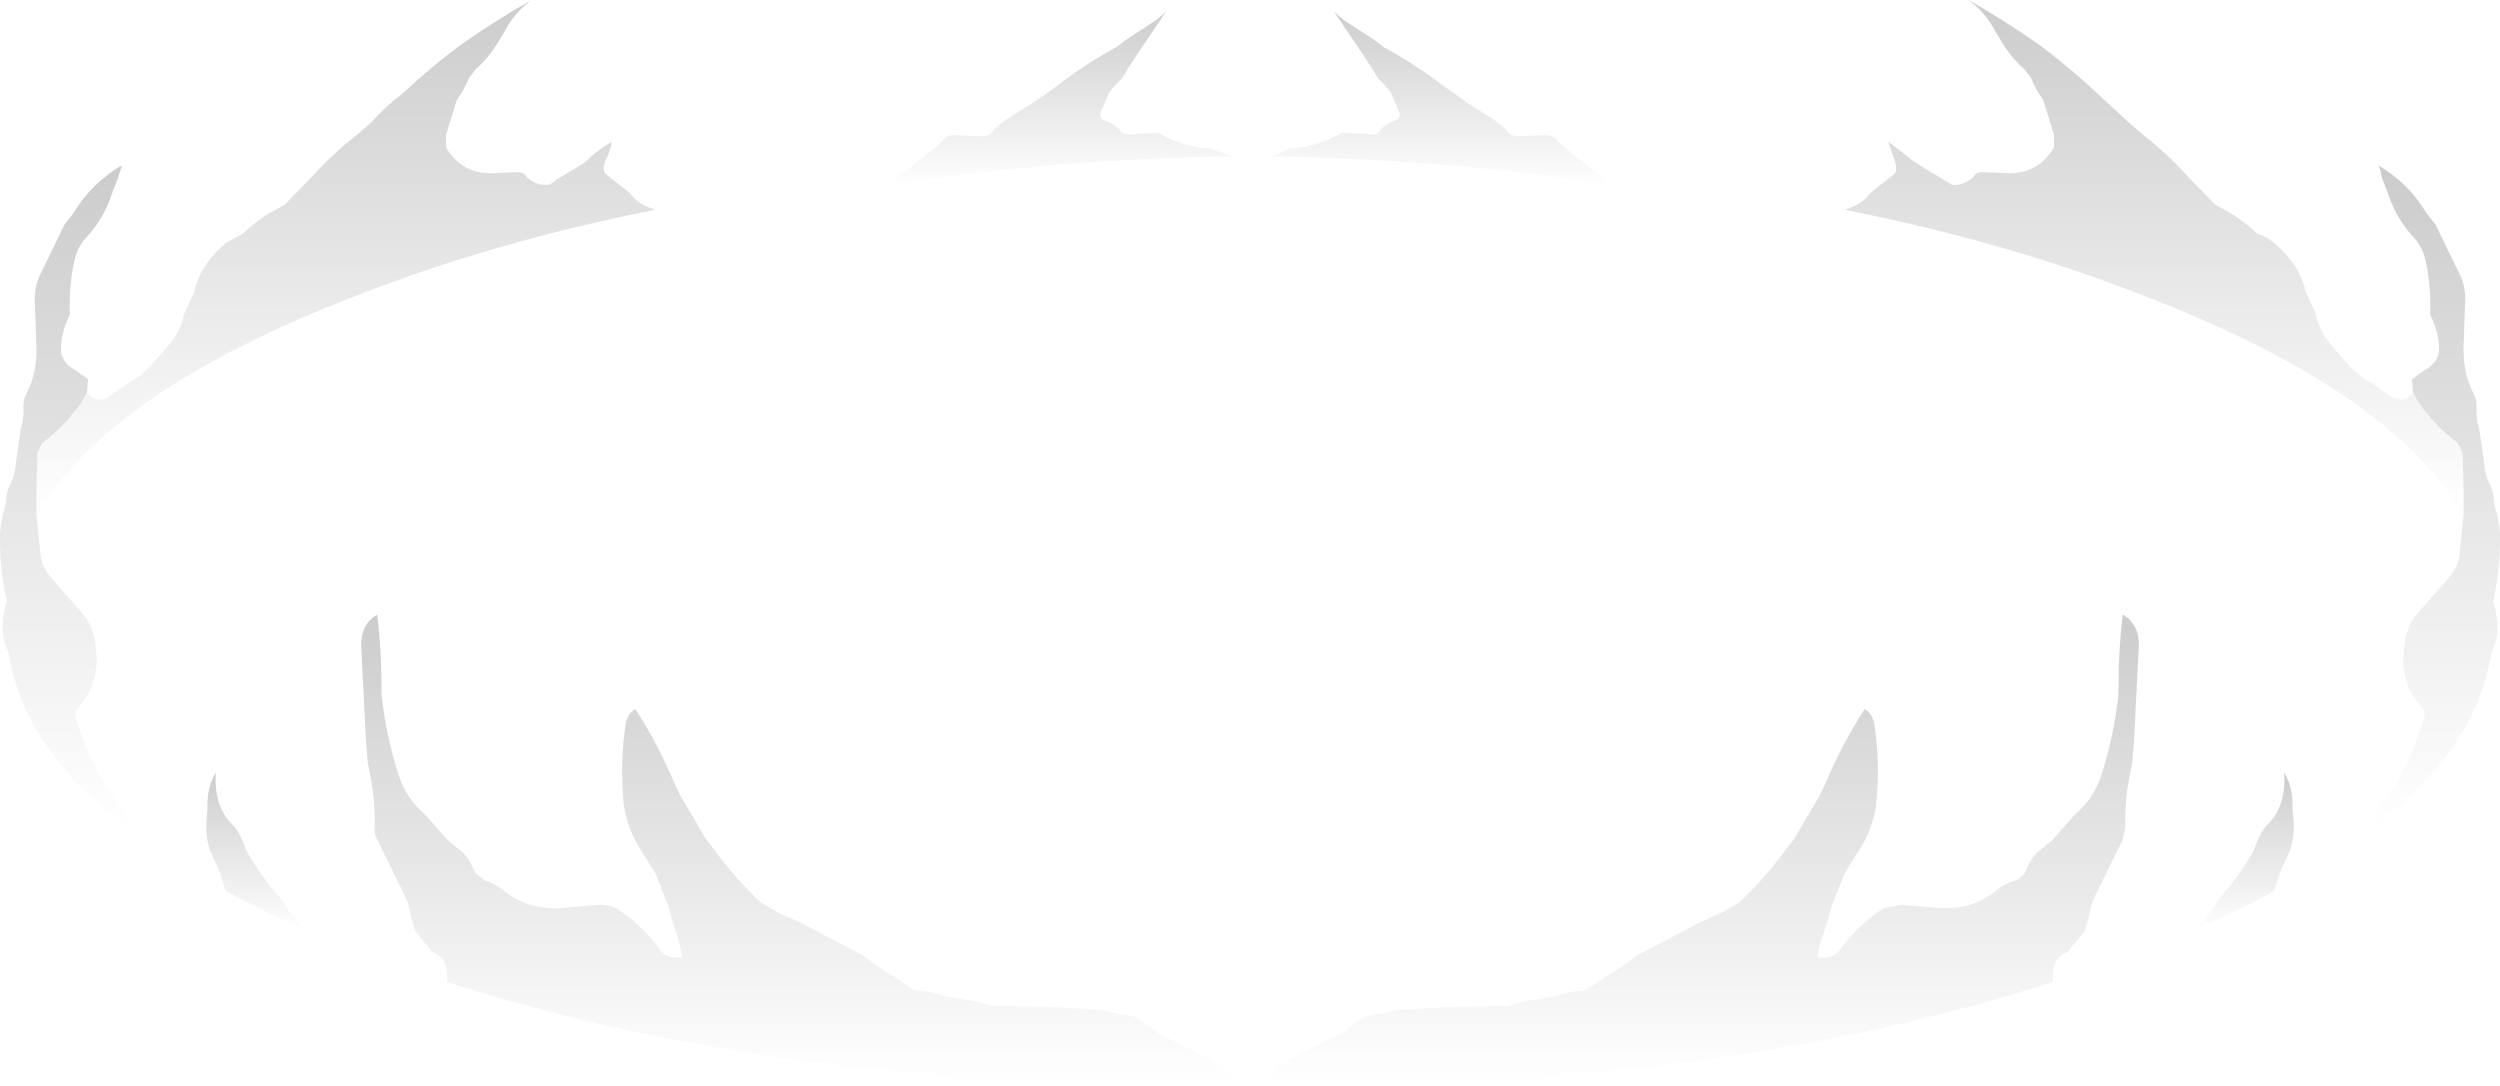<?xml version="1.0" encoding="UTF-8" standalone="no"?>
<svg xmlns:xlink="http://www.w3.org/1999/xlink" height="110.45px" width="254.2px" xmlns="http://www.w3.org/2000/svg">
  <g transform="matrix(1.0, 0.0, 0.0, 1.0, 127.2, -169.7)">
    <path d="M8.45 170.9 L9.45 171.75 12.45 173.7 13.5 174.5 Q16.1 175.9 18.5 177.65 L22.05 180.2 24.75 181.9 25.9 182.8 Q26.25 183.55 27.2 183.55 L30.0 183.45 Q30.8 183.4 31.45 184.35 L36.75 188.55 Q20.5 185.9 1.75 185.6 2.7 185.5 3.9 184.8 6.65 184.7 9.25 183.2 L12.1 183.35 Q12.85 183.4 13.1 183.0 13.6 182.35 14.55 182.0 15.4 181.7 15.0 180.95 L14.2 179.05 13.6 178.35 12.9 177.65 12.2 176.5 10.85 174.45 8.45 170.9" fill="url(#gradient0)" fill-rule="evenodd" stroke="none"/>
    <path d="M123.3 222.1 Q115.9 209.4 90.6 199.7 76.65 194.25 60.45 191.05 L60.55 190.95 Q62.05 190.55 63.0 189.3 L65.4 187.4 Q65.75 187.1 65.5 186.15 L64.8 184.1 67.45 186.15 68.8 187.0 70.4 187.95 71.3 188.5 Q72.45 188.6 73.45 187.7 73.7 187.2 74.35 187.2 L76.75 187.3 Q79.95 187.5 81.65 184.7 L81.65 183.4 80.55 179.85 Q79.85 178.95 79.3 177.6 L78.6 176.7 Q77.35 175.65 76.3 173.9 L75.75 173.0 Q74.7 170.95 72.95 169.7 76.4 171.65 79.85 174.05 82.85 176.2 86.05 179.2 L89.25 182.15 90.7 183.4 Q93.1 185.25 95.55 187.95 L97.65 190.1 Q98.0 190.55 98.55 190.8 100.5 191.75 102.3 193.45 103.25 193.75 103.95 194.35 106.65 196.55 107.25 199.4 L108.25 201.55 Q108.6 203.4 109.9 204.85 L111.5 206.7 Q112.6 207.95 113.75 208.5 L115.3 209.6 Q117.25 211.1 118.15 209.5 118.6 210.65 119.65 211.8 120.8 213.3 122.75 214.8 L123.2 215.8 123.3 219.55 123.3 222.1" fill="url(#gradient1)" fill-rule="evenodd" stroke="none"/>
    <path d="M123.3 222.1 L123.3 219.55 123.2 215.8 122.75 214.8 Q120.8 213.3 119.65 211.8 118.6 210.65 118.15 209.5 L118.05 208.25 119.4 207.3 Q120.9 206.5 120.8 204.9 120.7 203.3 119.9 201.7 120.0 198.25 119.3 195.7 118.95 194.55 118.05 193.65 116.35 191.75 115.55 189.2 L115.0 187.8 Q114.8 186.65 114.6 186.5 117.7 188.3 119.55 191.4 L120.45 192.55 123.0 197.8 Q123.55 199.05 123.45 200.5 L123.3 204.9 Q123.2 207.5 124.25 209.6 124.7 210.4 124.6 211.35 124.6 212.4 124.9 213.4 L125.35 216.5 Q125.5 218.2 125.95 218.9 126.4 219.8 126.4 220.95 127.1 223.15 127.0 225.05 126.95 227.95 126.3 230.85 127.2 233.7 126.3 235.65 L126.15 236.0 125.95 237.05 Q124.1 246.35 113.55 254.3 L113.55 254.25 114.35 252.4 115.1 251.15 115.9 250.15 Q117.15 248.35 118.05 246.2 L119.2 243.0 Q119.55 242.2 118.95 241.5 116.8 239.1 117.25 235.65 117.4 233.5 118.6 232.1 L121.75 228.5 Q122.65 227.5 122.85 226.35 L123.3 222.1" fill="url(#gradient2)" fill-rule="evenodd" stroke="none"/>
    <path d="M-0.1 280.15 Q1.5 279.7 2.75 278.1 4.6 277.05 6.05 276.35 L9.25 274.75 10.5 273.85 Q11.6 272.8 13.2 272.8 L14.9 272.4 20.75 272.05 26.15 272.0 Q27.65 271.45 28.9 271.35 L30.95 271.0 Q32.5 270.45 34.0 270.4 L36.4 268.8 37.55 268.1 39.25 266.85 45.65 263.5 47.95 262.45 49.65 261.45 Q52.3 258.95 54.3 256.2 L55.2 255.05 57.85 250.55 58.3 249.6 Q60.2 245.15 62.4 241.8 63.2 242.2 63.4 243.45 64.0 247.45 63.55 251.7 63.1 254.25 61.8 256.2 L60.35 258.5 59.3 261.2 Q58.95 261.9 58.75 262.95 L58.05 265.1 Q57.6 266.5 57.6 267.05 59.2 267.25 59.9 266.25 61.8 263.65 64.35 262.05 L66.15 261.7 69.6 262.0 Q73.4 262.35 75.95 260.1 76.75 259.5 77.65 259.25 78.25 259.05 78.7 258.45 79.4 256.65 80.3 256.1 L81.55 255.05 83.75 252.55 Q85.65 250.95 86.4 248.7 87.75 244.6 88.2 240.35 88.2 235.65 88.65 232.2 90.5 233.25 90.25 235.9 L90.05 239.75 89.8 244.9 89.6 247.3 Q88.8 250.9 88.9 253.75 L88.65 255.05 85.8 260.85 Q85.35 261.8 85.2 262.95 L84.75 264.4 83.05 266.5 Q81.35 267.05 81.55 269.55 L80.1 270.0 Q47.6 280.15 4.2 280.15 L-0.1 280.15" fill="url(#gradient3)" fill-rule="evenodd" stroke="none"/>
    <path d="M103.25 253.65 Q105.3 251.75 105.05 248.25 106.0 249.8 105.9 251.95 L106.0 253.0 Q106.2 255.5 105.05 257.45 104.7 258.1 104.05 260.3 100.25 262.35 95.7 264.3 97.15 263.3 98.3 261.25 100.75 258.45 102.0 256.1 102.55 254.45 103.25 253.65" fill="url(#gradient4)" fill-rule="evenodd" stroke="none"/>
    <path d="M-123.5 222.1 L-123.05 226.35 Q-122.85 227.5 -121.95 228.5 L-118.8 232.1 Q-117.6 233.5 -117.45 235.65 -117.0 239.1 -119.15 241.5 -119.75 242.2 -119.4 243.0 L-118.25 246.2 Q-117.35 248.35 -116.1 250.15 L-115.3 251.15 -114.55 252.4 -113.75 254.25 -113.75 254.3 Q-124.3 246.35 -126.15 237.05 L-126.35 236.0 -126.5 235.65 Q-127.4 233.7 -126.5 230.85 -127.15 227.95 -127.2 225.05 -127.3 223.15 -126.6 220.95 -126.6 219.8 -126.15 218.9 -125.7 218.2 -125.55 216.5 L-125.1 213.4 Q-124.8 212.4 -124.8 211.35 -124.9 210.4 -124.45 209.6 -123.4 207.5 -123.5 204.9 L-123.65 200.5 Q-123.75 199.05 -123.2 197.8 L-120.65 192.55 -119.75 191.4 Q-117.9 188.3 -114.8 186.5 L-115.2 187.8 -115.75 189.2 Q-116.55 191.75 -118.25 193.65 -119.15 194.55 -119.5 195.7 -120.2 198.25 -120.1 201.7 -120.9 203.3 -121.0 204.9 -121.1 206.5 -119.6 207.3 L-118.25 208.25 -118.35 209.5 Q-118.8 210.65 -119.85 211.8 -121.0 213.3 -122.95 214.8 L-123.4 215.8 -123.5 219.55 -123.5 222.1" fill="url(#gradient5)" fill-rule="evenodd" stroke="none"/>
    <path d="M-118.35 209.5 Q-117.45 211.1 -115.5 209.6 L-113.95 208.5 Q-112.8 207.95 -111.7 206.7 L-110.1 204.85 Q-108.8 203.4 -108.45 201.55 L-107.45 199.4 Q-106.85 196.55 -104.15 194.35 L-102.5 193.45 Q-100.7 191.75 -98.75 190.8 -98.2 190.55 -97.85 190.1 L-95.75 187.95 Q-93.3 185.25 -90.9 183.4 L-89.45 182.15 Q-88.05 180.55 -86.25 179.2 -83.05 176.2 -80.05 174.05 -76.6 171.65 -73.15 169.7 -74.9 170.95 -75.95 173.0 L-76.5 173.9 Q-77.55 175.65 -78.8 176.7 L-79.5 177.6 Q-80.05 178.95 -80.75 179.85 L-81.85 183.4 -81.85 184.7 Q-80.15 187.5 -76.95 187.3 L-74.55 187.2 Q-73.9 187.2 -73.65 187.7 -72.65 188.6 -71.5 188.5 -71.05 188.4 -70.6 187.95 L-69.0 187.0 -67.65 186.15 Q-66.7 185.15 -65.0 184.1 -65.15 185.15 -65.7 186.15 -65.95 187.1 -65.6 187.4 L-63.2 189.3 Q-62.25 190.55 -60.75 190.95 L-60.65 191.05 Q-76.85 194.25 -90.8 199.7 -116.1 209.4 -123.5 222.1 L-123.5 219.55 -123.4 215.8 -122.95 214.8 Q-121.0 213.3 -119.85 211.8 -118.8 210.65 -118.35 209.5" fill="url(#gradient6)" fill-rule="evenodd" stroke="none"/>
    <path d="M-8.65 170.9 L-11.05 174.45 -12.4 176.5 -13.1 177.65 -13.8 178.35 -14.4 179.05 -15.2 180.95 Q-15.6 181.7 -14.75 182.0 -13.8 182.35 -13.3 183.0 -13.05 183.4 -12.3 183.35 L-9.45 183.2 Q-6.85 184.7 -4.1 184.8 L-1.95 185.6 Q-20.7 185.9 -36.95 188.55 L-31.65 184.35 Q-31.0 183.4 -30.2 183.45 L-27.4 183.55 Q-26.45 183.55 -26.1 182.8 L-24.95 181.9 -22.25 180.2 Q-20.7 179.2 -18.7 177.65 -16.3 175.9 -13.7 174.5 L-12.65 173.7 -9.65 171.75 -8.65 170.9" fill="url(#gradient7)" fill-rule="evenodd" stroke="none"/>
    <path d="M-0.1 280.15 L-4.4 280.15 Q-47.8 280.15 -80.3 270.0 L-81.75 269.55 Q-81.55 267.05 -83.25 266.5 L-84.95 264.4 -85.4 262.95 Q-85.55 261.8 -86.0 260.85 L-88.85 255.05 Q-89.2 254.45 -89.1 253.75 -89.0 250.9 -89.8 247.3 L-90.0 244.9 -90.25 239.75 -90.45 235.9 Q-90.7 233.25 -88.85 232.2 -88.4 235.65 -88.4 240.35 -87.95 244.6 -86.6 248.7 -85.85 250.95 -83.95 252.55 L-81.75 255.05 -80.5 256.1 Q-79.6 256.65 -78.9 258.45 L-77.85 259.25 Q-76.95 259.5 -76.15 260.1 -73.6 262.35 -69.8 262.0 L-66.35 261.7 Q-65.35 261.65 -64.55 262.05 -62.0 263.65 -60.1 266.25 -59.4 267.25 -57.8 267.05 L-58.25 265.1 -58.95 262.95 Q-59.15 261.9 -59.5 261.2 L-60.55 258.5 -62.0 256.2 Q-63.3 254.25 -63.75 251.7 -64.2 247.45 -63.6 243.45 -63.4 242.2 -62.6 241.8 -60.4 245.15 -58.5 249.6 L-58.05 250.55 -55.4 255.05 -54.5 256.2 Q-52.5 258.95 -49.85 261.45 L-48.15 262.45 -45.85 263.5 -39.45 266.85 -37.75 268.1 -36.6 268.8 -34.2 270.4 Q-32.7 270.45 -31.15 271.0 L-29.1 271.35 Q-27.85 271.45 -26.35 272.0 L-20.95 272.05 -15.1 272.4 -13.4 272.8 Q-11.8 272.8 -10.7 273.85 L-9.45 274.75 -6.25 276.35 -2.95 278.1 Q-1.7 279.7 -0.1 280.15" fill="url(#gradient8)" fill-rule="evenodd" stroke="none"/>
    <path d="M-98.5 261.25 Q-97.35 263.3 -95.9 264.3 -100.45 262.35 -104.25 260.3 -104.9 258.1 -105.25 257.45 -106.4 255.5 -106.2 253.0 L-106.1 251.95 Q-106.2 249.8 -105.25 248.25 -105.5 251.75 -103.45 253.65 -102.75 254.45 -102.2 256.1 -100.95 258.45 -98.5 261.25" fill="url(#gradient9)" fill-rule="evenodd" stroke="none"/>
  </g>
  <defs>
    <linearGradient gradientTransform="matrix(0.0, 0.011, -0.021, 0.0, 19.25, 179.7)" gradientUnits="userSpaceOnUse" id="gradient0" spreadMethod="pad" x1="-819.2" x2="819.2">
      <stop offset="0.0" stop-color="#000000" stop-opacity="0.2"/>
      <stop offset="1.0" stop-color="#000000" stop-opacity="0.0"/>
    </linearGradient>
    <linearGradient gradientTransform="matrix(0.0, 0.032, -0.038, 0.0, 91.9, 195.9)" gradientUnits="userSpaceOnUse" id="gradient1" spreadMethod="pad" x1="-819.2" x2="819.2">
      <stop offset="0.0" stop-color="#000000" stop-opacity="0.2"/>
      <stop offset="1.0" stop-color="#000000" stop-opacity="0.0"/>
    </linearGradient>
    <linearGradient gradientTransform="matrix(0.0, 0.041, -0.008, 0.0, 120.3, 220.4)" gradientUnits="userSpaceOnUse" id="gradient2" spreadMethod="pad" x1="-819.2" x2="819.2">
      <stop offset="0.0" stop-color="#000000" stop-opacity="0.2"/>
      <stop offset="1.0" stop-color="#000000" stop-opacity="0.0"/>
    </linearGradient>
    <linearGradient gradientTransform="matrix(0.0, 0.029, -0.055, 0.0, 45.1, 256.15)" gradientUnits="userSpaceOnUse" id="gradient3" spreadMethod="pad" x1="-819.2" x2="819.2">
      <stop offset="0.0" stop-color="#000000" stop-opacity="0.2"/>
      <stop offset="1.0" stop-color="#000000" stop-opacity="0.0"/>
    </linearGradient>
    <linearGradient gradientTransform="matrix(0.0, 0.01, -0.006, 0.0, 100.9, 256.25)" gradientUnits="userSpaceOnUse" id="gradient4" spreadMethod="pad" x1="-819.2" x2="819.2">
      <stop offset="0.0" stop-color="#000000" stop-opacity="0.2"/>
      <stop offset="1.0" stop-color="#000000" stop-opacity="0.0"/>
    </linearGradient>
    <linearGradient gradientTransform="matrix(0.0, 0.041, -0.008, 0.0, -120.45, 220.4)" gradientUnits="userSpaceOnUse" id="gradient5" spreadMethod="pad" x1="-819.2" x2="819.2">
      <stop offset="0.0" stop-color="#000000" stop-opacity="0.2"/>
      <stop offset="1.0" stop-color="#000000" stop-opacity="0.0"/>
    </linearGradient>
    <linearGradient gradientTransform="matrix(0.0, 0.032, -0.038, 0.0, -92.05, 195.9)" gradientUnits="userSpaceOnUse" id="gradient6" spreadMethod="pad" x1="-819.2" x2="819.2">
      <stop offset="0.0" stop-color="#000000" stop-opacity="0.2"/>
      <stop offset="1.0" stop-color="#000000" stop-opacity="0.0"/>
    </linearGradient>
    <linearGradient gradientTransform="matrix(0.0, 0.011, -0.021, 0.0, -19.45, 179.7)" gradientUnits="userSpaceOnUse" id="gradient7" spreadMethod="pad" x1="-819.2" x2="819.2">
      <stop offset="0.0" stop-color="#000000" stop-opacity="0.2"/>
      <stop offset="1.0" stop-color="#000000" stop-opacity="0.0"/>
    </linearGradient>
    <linearGradient gradientTransform="matrix(0.0, 0.029, -0.055, 0.0, -45.3, 256.15)" gradientUnits="userSpaceOnUse" id="gradient8" spreadMethod="pad" x1="-819.2" x2="819.2">
      <stop offset="0.0" stop-color="#000000" stop-opacity="0.2"/>
      <stop offset="1.0" stop-color="#000000" stop-opacity="0.0"/>
    </linearGradient>
    <linearGradient gradientTransform="matrix(0.0, 0.01, -0.006, 0.0, -101.05, 256.25)" gradientUnits="userSpaceOnUse" id="gradient9" spreadMethod="pad" x1="-819.2" x2="819.2">
      <stop offset="0.0" stop-color="#000000" stop-opacity="0.2"/>
      <stop offset="1.0" stop-color="#000000" stop-opacity="0.0"/>
    </linearGradient>
  </defs>
</svg>

